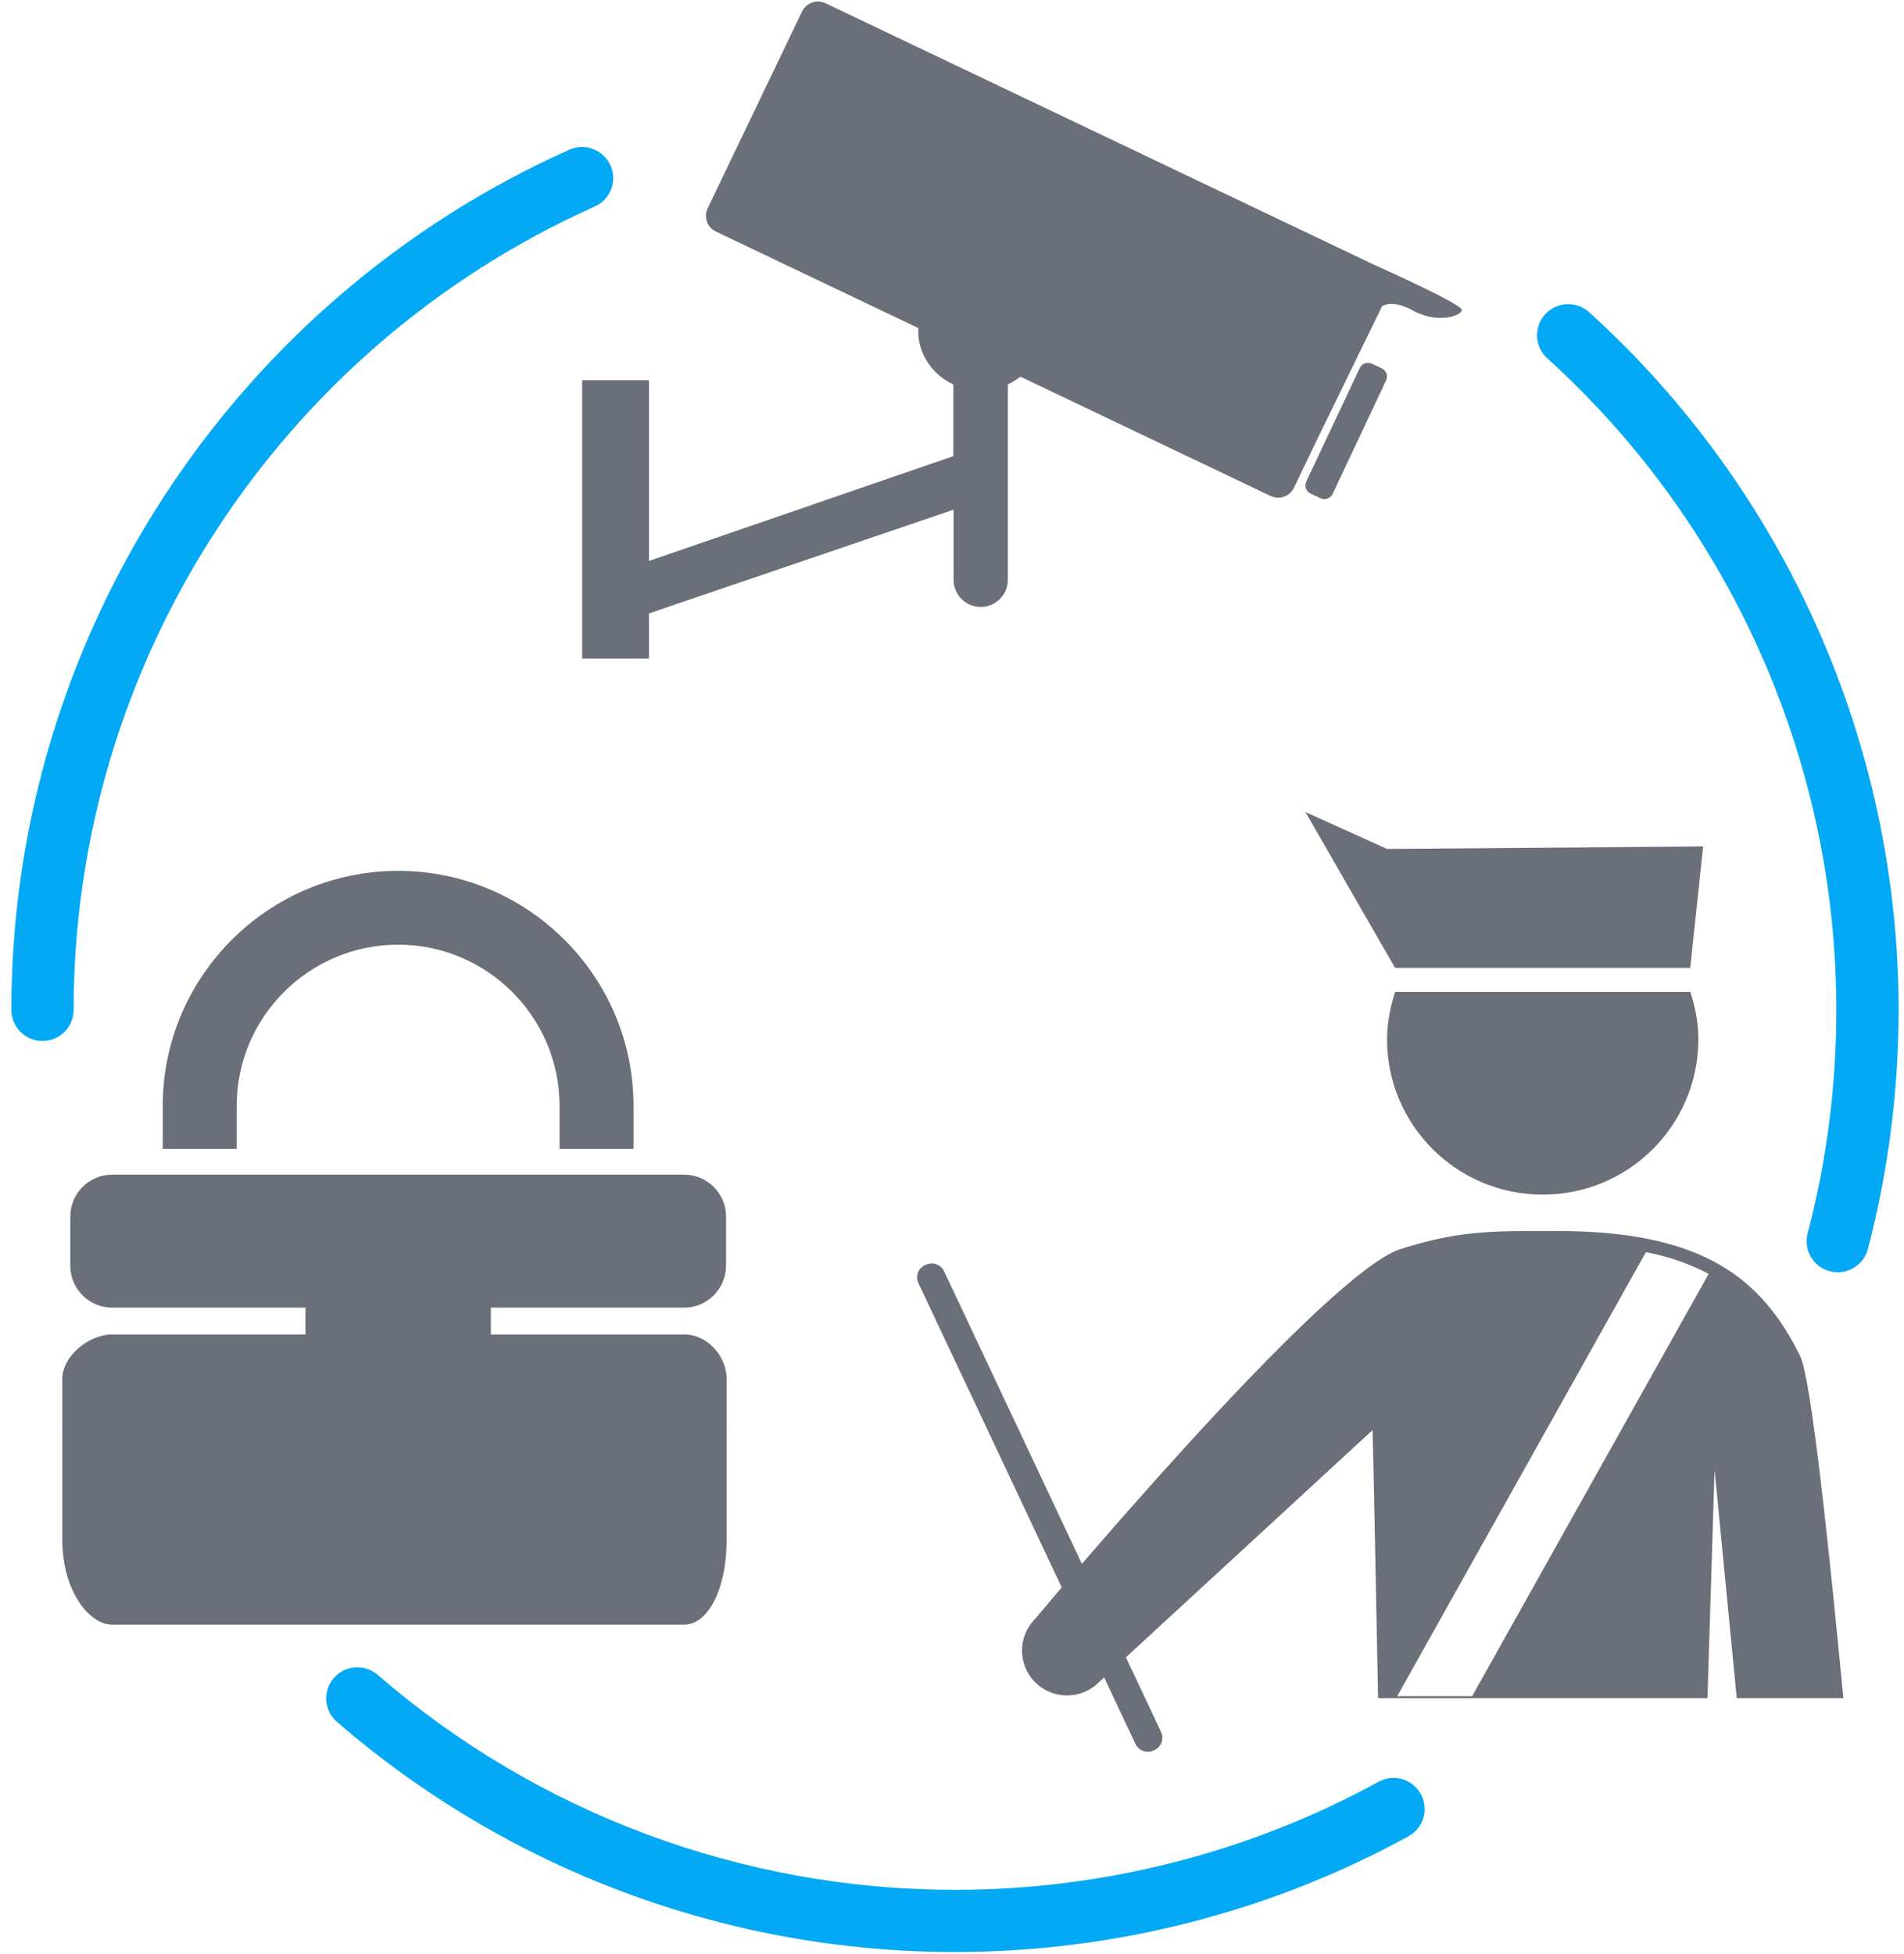 <?xml version="1.0" encoding="UTF-8" standalone="no"?>
<svg width="116px" height="119px" viewBox="0 0 116 119" version="1.1" xmlns="http://www.w3.org/2000/svg" xmlns:xlink="http://www.w3.org/1999/xlink" xmlns:sketch="http://www.bohemiancoding.com/sketch/ns">
    <!-- Generator: Sketch 3.5.1 (25234) - http://www.bohemiancoding.com/sketch -->
    <title>Industrial &amp; commercial Security</title>
    <desc>Created with Sketch.</desc>
    <defs></defs>
    <g id="Page-1" stroke="none" stroke-width="1" fill="none" fill-rule="evenodd" sketch:type="MSPage">
        <g id="v5.1_ZM_Landing" sketch:type="MSArtboardGroup" transform="translate(-798, -1042)">
            <g id="Group" sketch:type="MSLayerGroup" transform="translate(176, 854)">
                <g id="Industrial-&amp;-commercial-Security" sketch:type="MSShapeGroup">
                    <g transform="translate(0, 153)">
                        <g>
                            <g transform="translate(622, 35)">
                                <path d="M9.915,67.357 L9.915,69.975 L14.421,69.975 L14.421,67.357 C14.421,61.946 18.834,57.539 24.256,57.539 C29.678,57.539 34.091,61.946 34.091,67.357 L34.091,69.975 L38.597,69.975 L38.597,67.357 C38.597,59.466 32.16,53.042 24.256,53.042 C16.35,53.047 9.915,59.466 9.915,67.357 L9.915,67.357 Z" id="Fill-1" fill="#6B6F7A"></path>
                                <path d="M44.23,77.098 C44.23,78.505 43.09,79.648 41.673,79.648 L6.838,79.648 C5.429,79.648 4.282,78.505 4.282,77.098 L4.282,74.098 C4.282,72.69 5.429,71.547 6.838,71.547 L41.68,71.547 C43.09,71.547 44.235,72.69 44.235,74.098 L44.235,77.098 L44.23,77.098 Z" id="Fill-2" fill="#6B6F7A"></path>
                                <path d="M44.269,83.995 C44.269,82.588 43.09,81.279 41.68,81.279 L6.838,81.279 C5.429,81.279 3.794,82.588 3.794,83.995 L3.794,86.988 C3.794,87 3.801,87.013 3.801,87.027 C3.801,87.054 3.794,87.086 3.794,87.113 L3.794,93.768 C3.794,96.897 5.429,98.956 6.838,98.956 L41.68,98.956 C43.09,98.956 44.269,96.897 44.269,93.768 L44.269,87.113 C44.269,87.086 44.262,87.061 44.262,87.027 C44.262,87.013 44.269,87 44.269,86.988 L44.269,83.995 Z" id="Fill-3" fill="#6B6F7A"></path>
                                <path d="M25.342,79.727 C26.285,79.727 27.049,80.003 27.049,80.338 L27.049,88.678 C27.049,89.02 26.285,89.29 25.342,89.29 L23.333,89.29 C22.391,89.29 21.627,89.02 21.627,88.678 L21.627,80.338 C21.627,80.003 22.391,79.727 23.333,79.727 L25.342,79.727 Z" id="Fill-4" fill="#6B6F7A"></path>
                                <path d="M26.35,77.788 C28.32,77.788 29.907,77.978 29.907,78.215 L29.907,84.081 C29.907,84.318 28.313,84.515 26.35,84.515 L22.168,84.515 C20.203,84.515 18.61,84.325 18.61,84.081 L18.61,78.215 C18.61,77.978 20.203,77.788 22.168,77.788 L26.35,77.788 Z" id="Fill-5" fill="#6B6F7A"></path>
                                <path d="M109.677,82.608 C107.351,77.867 103.749,74.98 94.907,74.98 L93.096,74.98 C89.882,74.98 88.07,75.215 85.337,76.077 C80.606,77.564 63.069,98.601 63.069,98.601 C61.997,99.667 61.997,101.402 63.069,102.468 C63.604,103 64.302,103.269 65,103.269 C65.705,103.269 66.403,103.007 66.943,102.468 L83.623,87.106 C83.65,87.5 83.959,103.434 83.959,103.434 L104.026,103.434 L104.459,89.52 L105.81,103.434 L112.306,103.434 C111.476,94.761 110.362,84.002 109.677,82.608 L109.677,82.608 Z M89.691,103.31 L85.126,103.31 L100.277,76.263 C101.784,76.564 103.031,77.025 104.098,77.591 L89.691,103.31 Z" id="Fill-6" fill="#6B6F7A"></path>
                                <path d="M103.471,63.3 C103.471,68.529 99.23,72.763 93.998,72.763 L93.991,72.763 L93.98,72.763 C88.755,72.763 84.505,68.529 84.505,63.3 C84.505,62.288 84.709,61.327 84.999,60.412 L102.984,60.412 C103.274,61.322 103.471,62.288 103.471,63.3 L103.471,63.3 Z" id="Fill-7" fill="#6B6F7A"></path>
                                <path d="M103.761,51.556 L102.977,58.953 L84.993,58.953 L79.532,49.458 L84.505,51.707 L103.761,51.556 Z" id="Fill-8" fill="#6B6F7A"></path>
                                <path d="M70.277,106.618 C69.862,106.815 69.375,106.631 69.177,106.222 L55.956,78.157 C55.757,77.741 55.935,77.254 56.35,77.057 L56.416,77.032 C56.831,76.84 57.318,77.012 57.516,77.426 L70.737,105.493 C70.93,105.907 70.758,106.394 70.343,106.591 L70.277,106.618 Z" id="Fill-9" fill="#6B6F7A"></path>
                                <path d="M80.271,26.717 L78.834,29.709 C78.577,30.236 77.938,30.465 77.41,30.209 L62.167,22.943 C61.931,23.126 61.679,23.285 61.403,23.416 L61.403,35.318 C61.403,36.226 60.659,36.97 59.75,36.97 C58.841,36.97 58.096,36.226 58.096,35.318 L58.096,31.044 L39.538,37.364 L39.538,40.113 L35.467,40.113 L35.467,23.16 L39.538,23.16 L39.538,34.168 L58.082,27.783 L58.082,23.416 C56.817,22.83 55.942,21.588 55.942,20.153 C55.942,20.094 55.942,20.042 55.949,19.983 L43.616,14.104 C43.083,13.854 42.859,13.209 43.115,12.684 L48.868,0.695 C49.124,0.168 49.763,-0.054 50.289,0.195 L83.9,16.215 L83.907,16.215 C84.065,16.288 89.097,18.53 89.059,18.886 C89.018,19.246 87.529,19.779 85.929,18.832 C84.716,18.227 84.197,18.662 84.197,18.662 L80.271,26.717 Z" id="Fill-10" fill="#6B6F7A"></path>
                                <path d="M63.341,17.838 C63.341,21.271 58.182,21.271 58.182,17.838 C58.182,14.399 63.341,14.399 63.341,17.838" id="Fill-11" fill="#6B6F7A"></path>
                                <path d="M62.536,17.838 C62.536,20.2 58.986,20.2 58.986,17.838 C58.986,15.478 62.536,15.478 62.536,17.838" id="Fill-12" fill="#6B6F7A"></path>
                                <path d="M2.589,63.406 C1.541,63.406 0.691,62.557 0.691,61.512 C0.691,38.929 14.031,18.365 34.683,9.12 C35.639,8.692 36.759,9.12 37.194,10.072 C37.623,11.027 37.194,12.152 36.238,12.577 C16.95,21.205 4.486,40.416 4.486,61.512 C4.486,62.557 3.636,63.406 2.589,63.406 L2.589,63.406 Z" id="Fill-13" fill="#03A9F4"></path>
                                <path d="M58.189,118.896 L58.175,118.896 C44.335,118.896 30.968,113.918 20.527,104.875 C19.736,104.19 19.65,102.993 20.337,102.205 C21.021,101.416 22.22,101.33 23.011,102.013 C32.761,110.458 45.25,115.108 58.175,115.108 L58.189,115.108 C67.213,115.108 76.134,112.832 83.986,108.525 C84.908,108.019 86.06,108.354 86.561,109.274 C87.069,110.195 86.733,111.345 85.811,111.845 C77.404,116.461 67.845,118.896 58.189,118.896 L58.189,118.896 Z" id="Fill-14" fill="#03A9F4"></path>
                                <path d="M111.964,77.492 C111.805,77.492 111.64,77.471 111.481,77.433 C110.468,77.163 109.862,76.13 110.132,75.118 C111.291,70.705 111.878,66.128 111.878,61.512 C111.878,46.433 105.461,31.965 94.268,21.825 C93.492,21.121 93.432,19.924 94.136,19.148 C94.841,18.372 96.04,18.313 96.818,19.017 C108.802,29.874 115.672,45.36 115.672,61.512 C115.672,66.449 115.04,71.355 113.8,76.077 C113.578,76.926 112.807,77.492 111.964,77.492 L111.964,77.492 Z" id="Fill-15" fill="#03A9F4"></path>
                                <path d="M84.176,22.429 C84.46,22.561 84.578,22.896 84.446,23.172 L81.193,30.077 C81.06,30.354 80.724,30.478 80.448,30.347 L79.856,30.071 C79.572,29.939 79.453,29.604 79.584,29.328 L82.839,22.423 C82.971,22.14 83.301,22.022 83.583,22.153 L84.176,22.429 Z" id="Fill-16" fill="#6B6F7A"></path>
                            </g>
                        </g>
                    </g>
                </g>
            </g>
        </g>
    </g>
</svg>